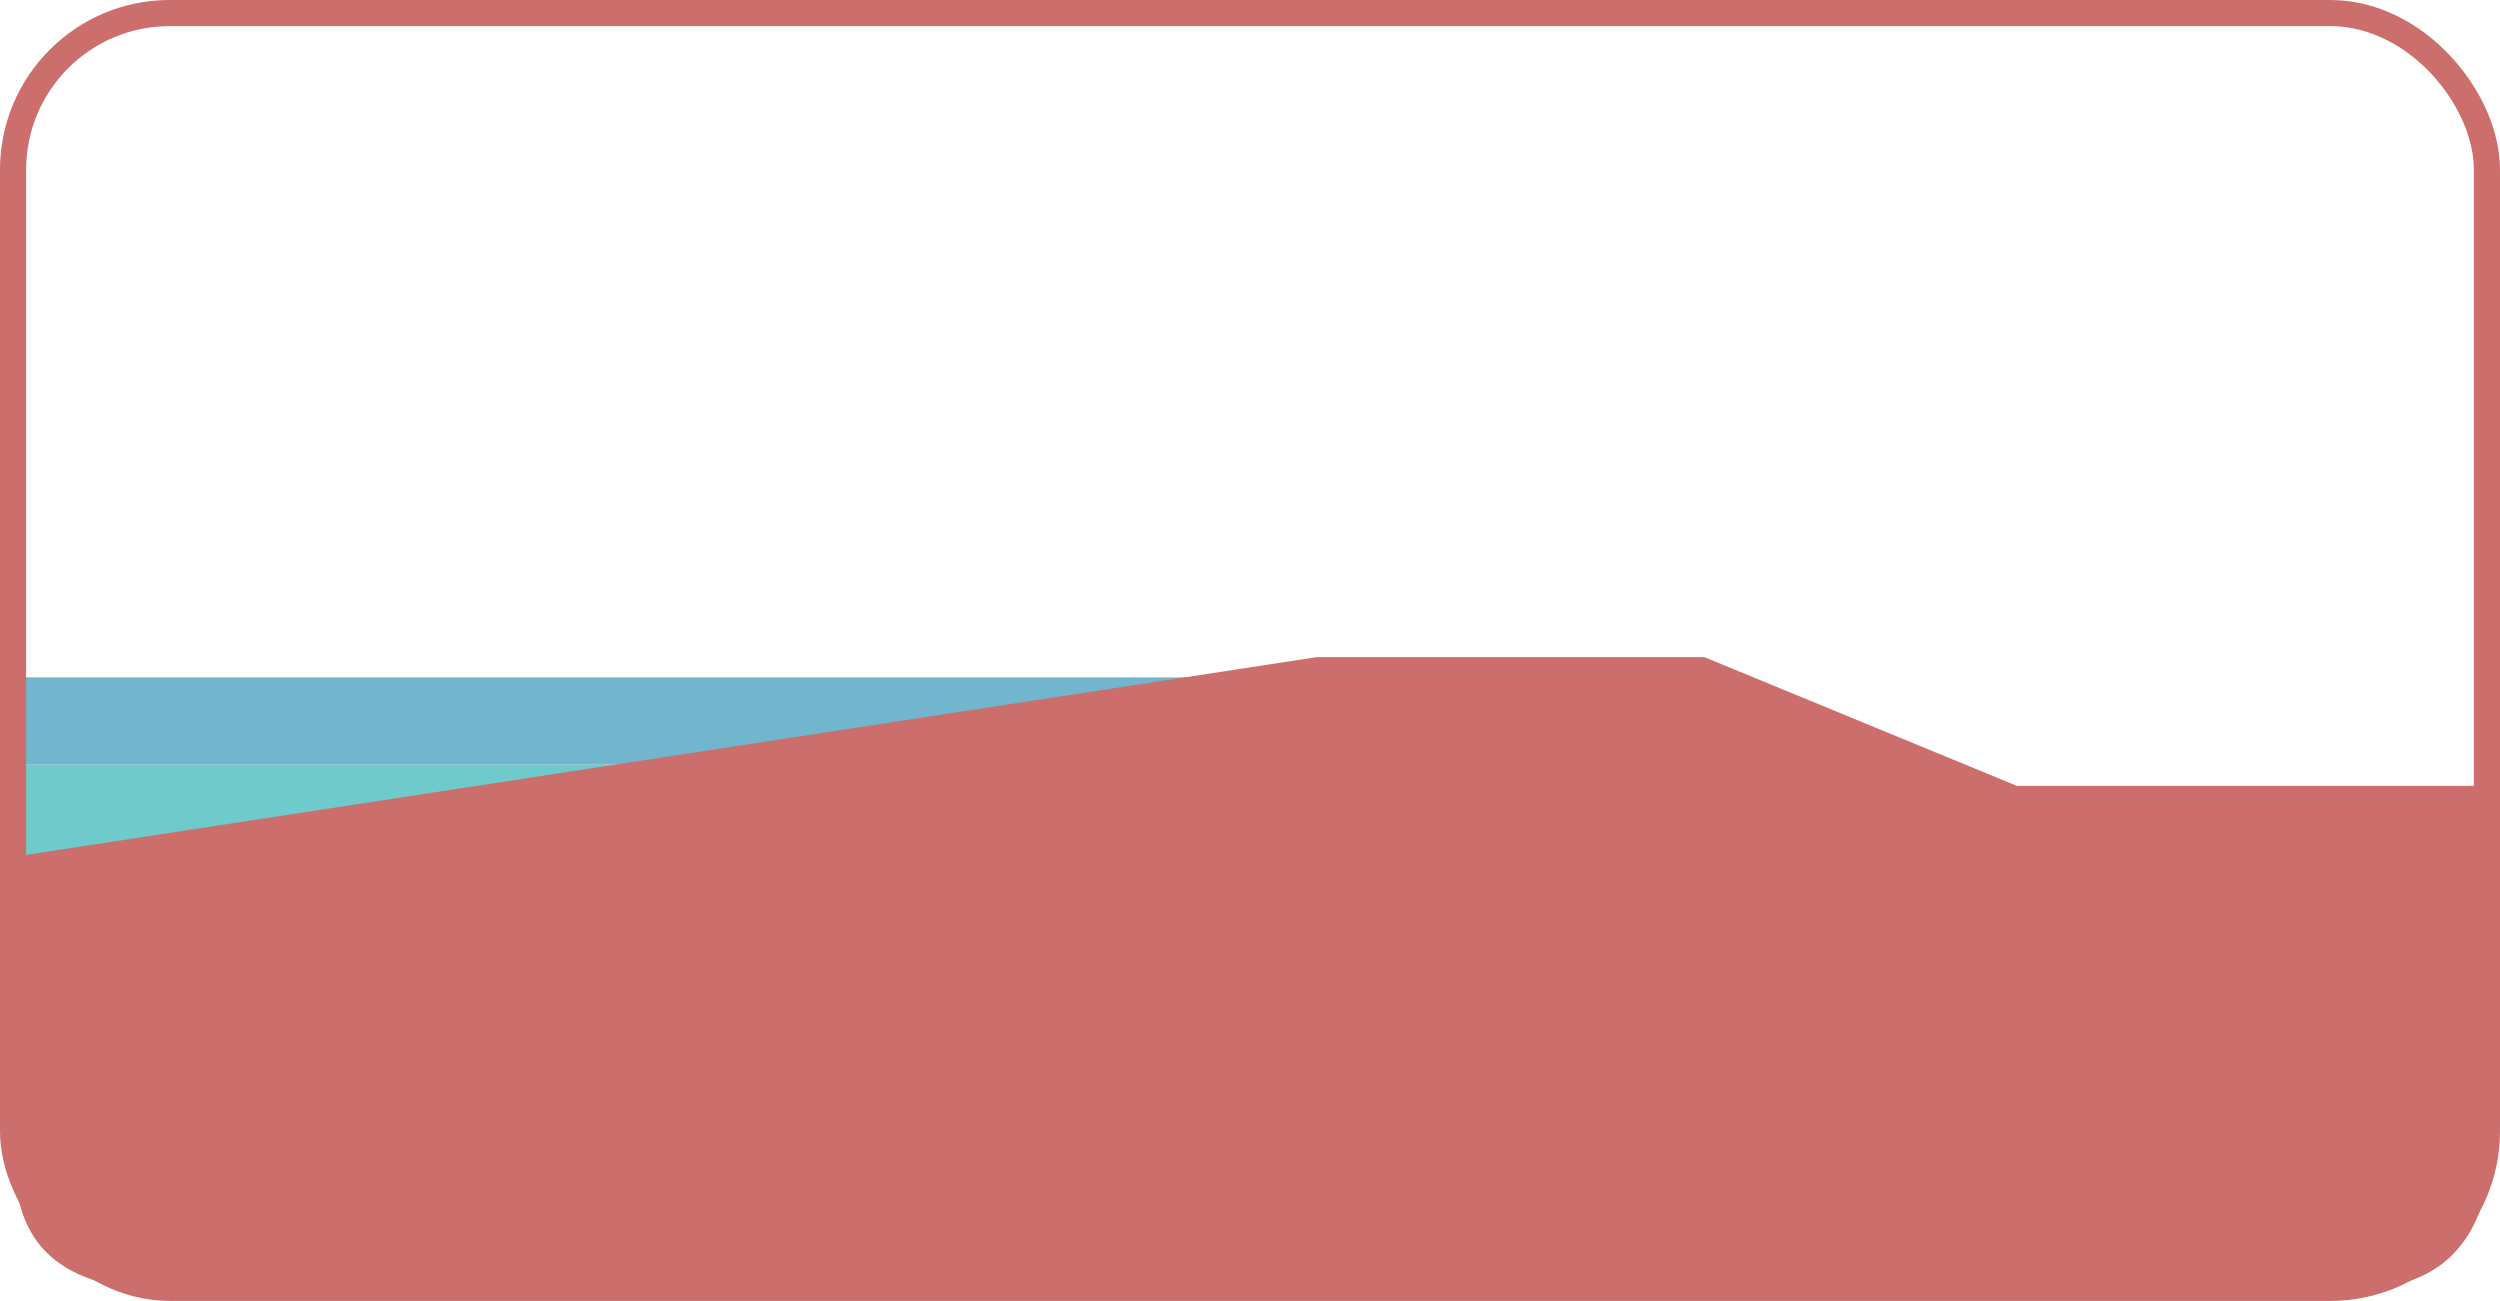 <?xml version="1.0" encoding="UTF-8"?><svg id="Layer_2" xmlns="http://www.w3.org/2000/svg" viewBox="0 0 191.44 99.62"><defs><style>.cls-1{fill:#cb6e6c;}.cls-2{fill:#6fcacc;}.cls-3{fill:#71b6cc;}.cls-4{fill:none;stroke:#cb6e6c;stroke-miterlimit:10;stroke-width:2px;}</style></defs><g id="water"><polygon class="cls-2" points="60.19 58.57 1 58.57 1 70.22 29.24 65.4 60.19 58.57"/><rect class="cls-3" x="1.08" y="51.87" width="121.47" height="6.69"/></g><g id="section"><path class="cls-1" d="M.85,86.49l.15,3.41c.55,2.36,.77,7.52,8.72,8.72H181.72c7.27-.48,8.43-6.51,8.72-7.85v-30.59h-35.99l-23.94-9.86h-29.67L1.05,65.61l-.21,20.87Z"/></g><g id="frames"><rect class="cls-4" x="1" y="1" width="189.44" height="97.62" rx="12" ry="12"/></g></svg>